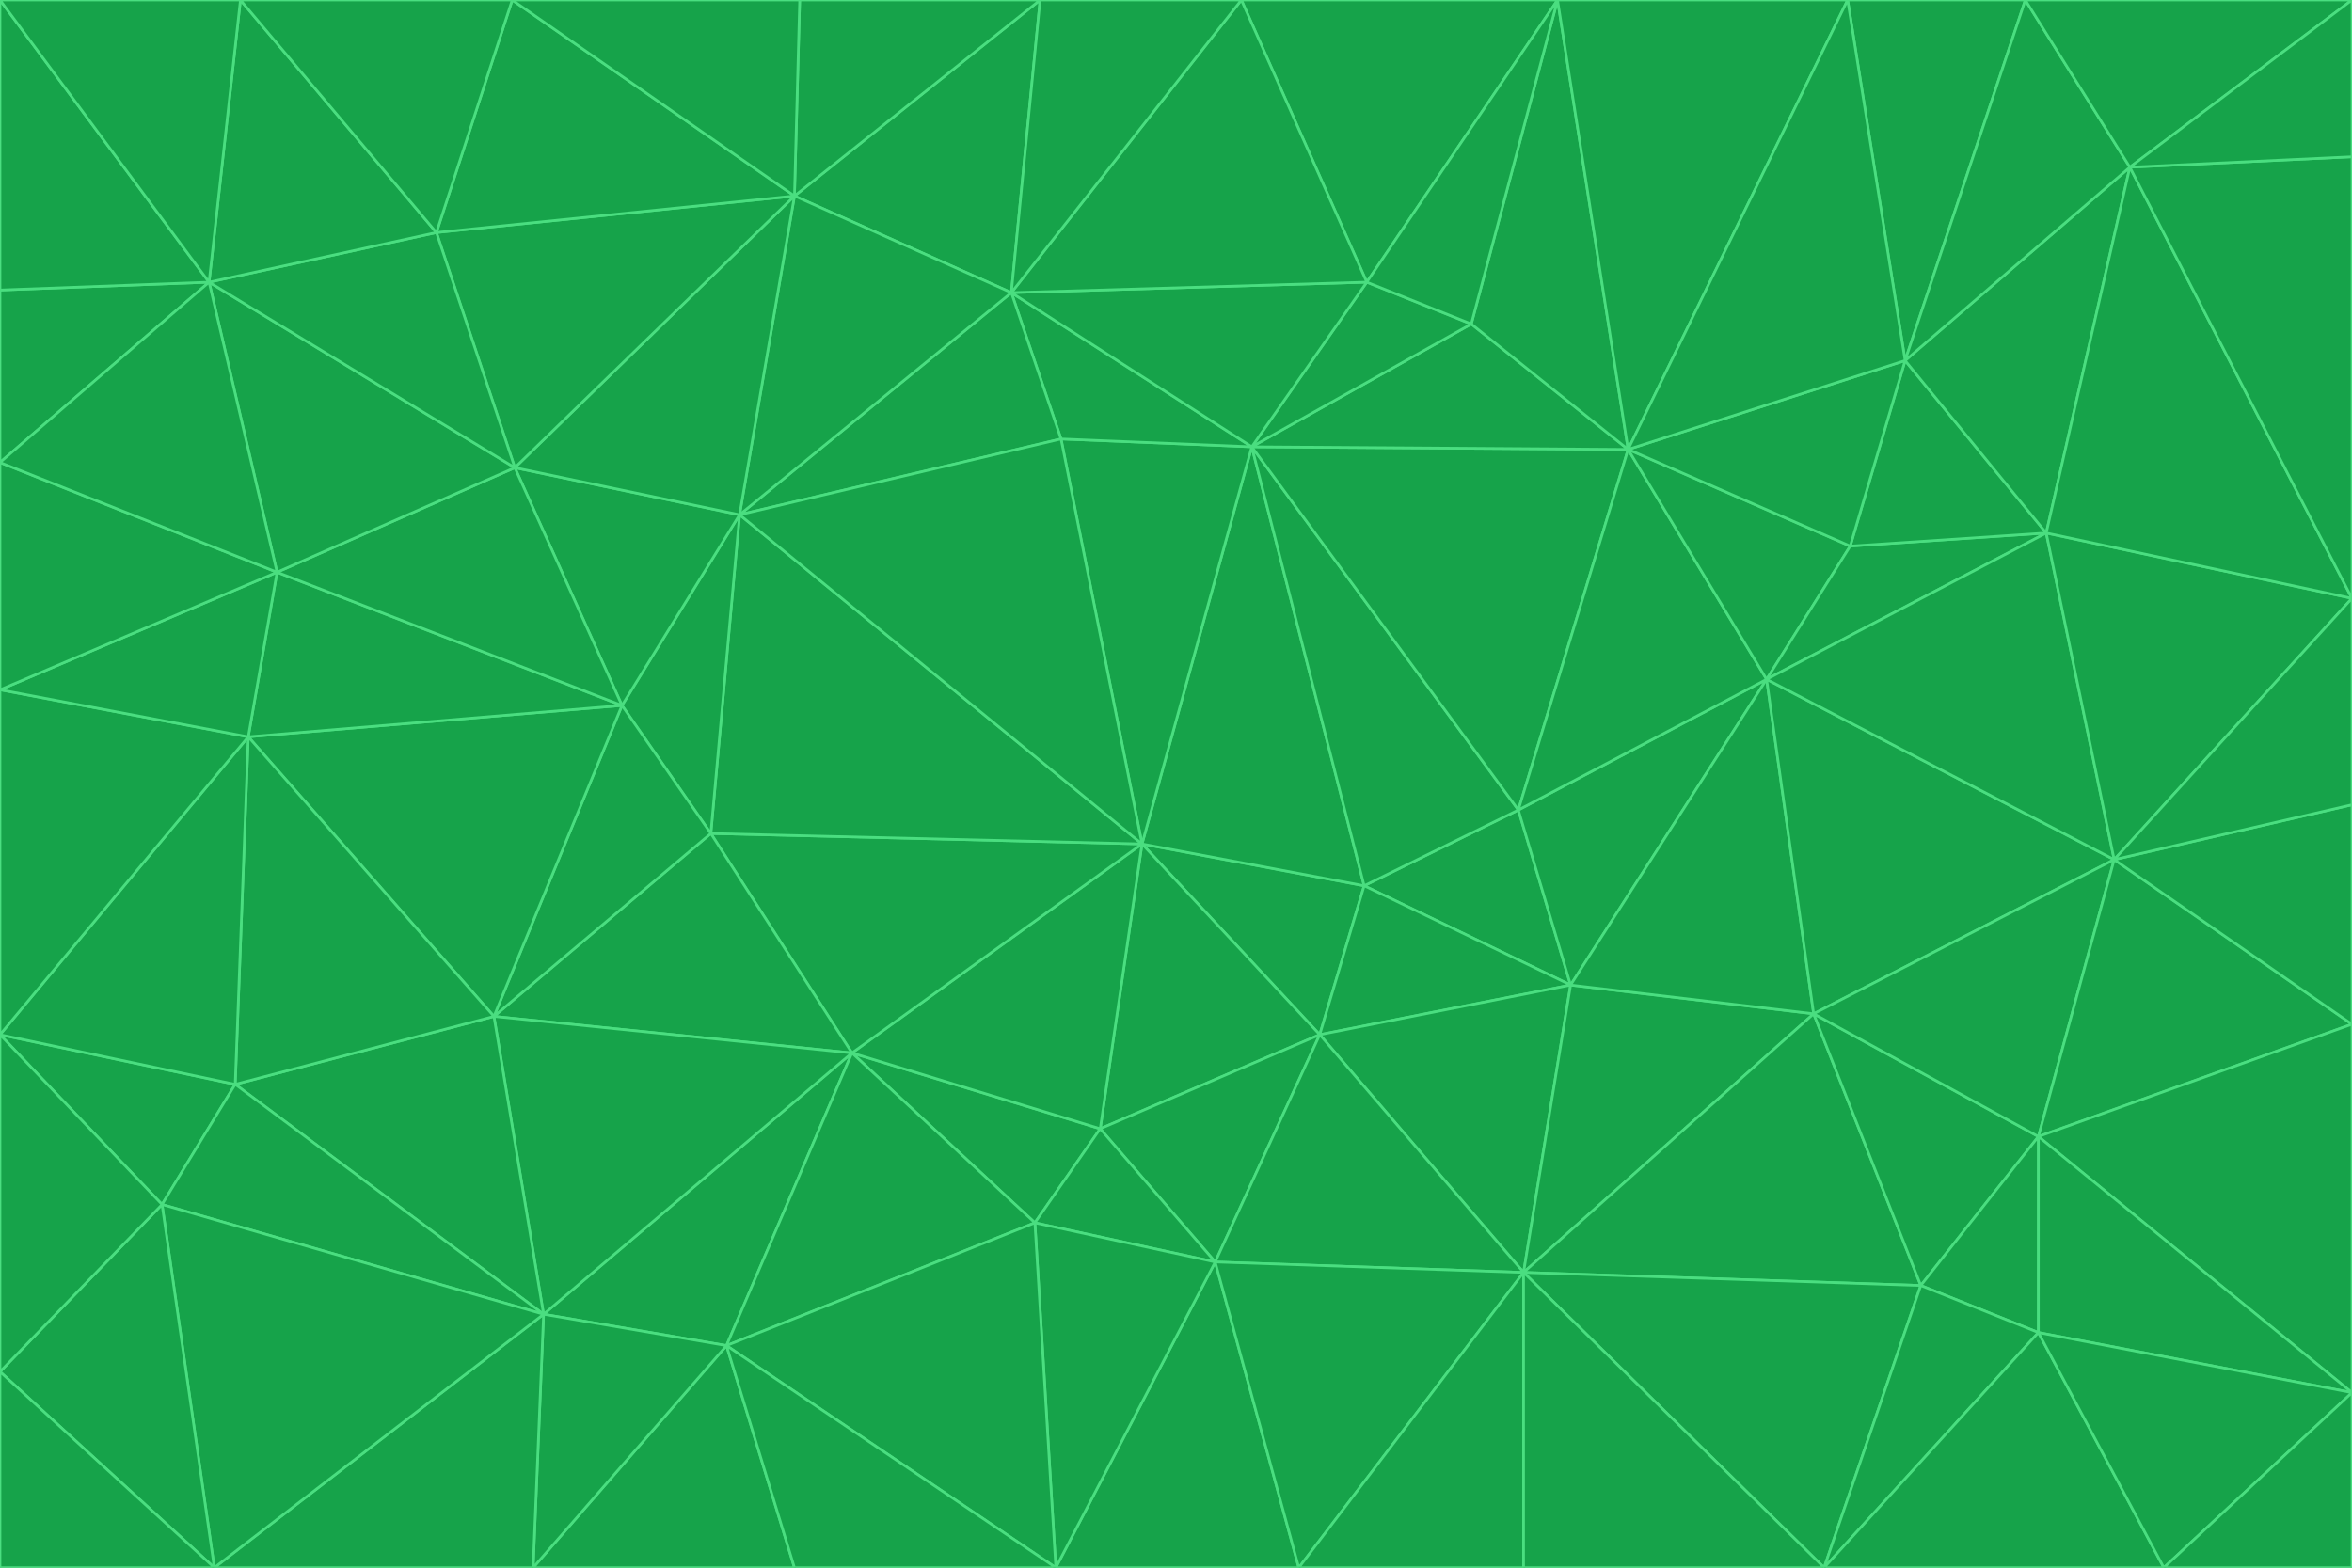 <svg id="visual" viewBox="0 0 900 600" width="900" height="600" xmlns="http://www.w3.org/2000/svg" xmlns:xlink="http://www.w3.org/1999/xlink" version="1.1"><g stroke-width="1" stroke-linejoin="bevel"><path d="M437 323L505 396L522 339Z" fill="#16a34a" stroke="#4ade80"></path><path d="M437 323L421 432L505 396Z" fill="#16a34a" stroke="#4ade80"></path><path d="M601 377L581 310L522 339Z" fill="#16a34a" stroke="#4ade80"></path><path d="M522 339L479 171L437 323Z" fill="#16a34a" stroke="#4ade80"></path><path d="M421 432L465 483L505 396Z" fill="#16a34a" stroke="#4ade80"></path><path d="M505 396L601 377L522 339Z" fill="#16a34a" stroke="#4ade80"></path><path d="M583 487L601 377L505 396Z" fill="#16a34a" stroke="#4ade80"></path><path d="M326 403L396 468L421 432Z" fill="#16a34a" stroke="#4ade80"></path><path d="M421 432L396 468L465 483Z" fill="#16a34a" stroke="#4ade80"></path><path d="M437 323L326 403L421 432Z" fill="#16a34a" stroke="#4ade80"></path><path d="M465 483L583 487L505 396Z" fill="#16a34a" stroke="#4ade80"></path><path d="M581 310L479 171L522 339Z" fill="#16a34a" stroke="#4ade80"></path><path d="M437 323L272 319L326 403Z" fill="#16a34a" stroke="#4ade80"></path><path d="M479 171L406 168L437 323Z" fill="#16a34a" stroke="#4ade80"></path><path d="M283 197L272 319L437 323Z" fill="#16a34a" stroke="#4ade80"></path><path d="M583 487L694 388L601 377Z" fill="#16a34a" stroke="#4ade80"></path><path d="M601 377L676 260L581 310Z" fill="#16a34a" stroke="#4ade80"></path><path d="M581 310L623 172L479 171Z" fill="#16a34a" stroke="#4ade80"></path><path d="M694 388L676 260L601 377Z" fill="#16a34a" stroke="#4ade80"></path><path d="M676 260L623 172L581 310Z" fill="#16a34a" stroke="#4ade80"></path><path d="M479 171L387 112L406 168Z" fill="#16a34a" stroke="#4ade80"></path><path d="M404 600L497 600L465 483Z" fill="#16a34a" stroke="#4ade80"></path><path d="M465 483L497 600L583 487Z" fill="#16a34a" stroke="#4ade80"></path><path d="M583 487L735 492L694 388Z" fill="#16a34a" stroke="#4ade80"></path><path d="M404 600L465 483L396 468Z" fill="#16a34a" stroke="#4ade80"></path><path d="M623 172L563 124L479 171Z" fill="#16a34a" stroke="#4ade80"></path><path d="M387 112L283 197L406 168Z" fill="#16a34a" stroke="#4ade80"></path><path d="M406 168L283 197L437 323Z" fill="#16a34a" stroke="#4ade80"></path><path d="M283 197L238 270L272 319Z" fill="#16a34a" stroke="#4ade80"></path><path d="M208 503L278 515L326 403Z" fill="#16a34a" stroke="#4ade80"></path><path d="M563 124L523 108L479 171Z" fill="#16a34a" stroke="#4ade80"></path><path d="M189 389L326 403L272 319Z" fill="#16a34a" stroke="#4ade80"></path><path d="M326 403L278 515L396 468Z" fill="#16a34a" stroke="#4ade80"></path><path d="M278 515L404 600L396 468Z" fill="#16a34a" stroke="#4ade80"></path><path d="M523 108L387 112L479 171Z" fill="#16a34a" stroke="#4ade80"></path><path d="M497 600L583 600L583 487Z" fill="#16a34a" stroke="#4ade80"></path><path d="M676 260L708 209L623 172Z" fill="#16a34a" stroke="#4ade80"></path><path d="M623 172L596 0L563 124Z" fill="#16a34a" stroke="#4ade80"></path><path d="M783 204L708 209L676 260Z" fill="#16a34a" stroke="#4ade80"></path><path d="M238 270L189 389L272 319Z" fill="#16a34a" stroke="#4ade80"></path><path d="M698 600L735 492L583 487Z" fill="#16a34a" stroke="#4ade80"></path><path d="M694 388L809 329L676 260Z" fill="#16a34a" stroke="#4ade80"></path><path d="M204 600L304 600L278 515Z" fill="#16a34a" stroke="#4ade80"></path><path d="M278 515L304 600L404 600Z" fill="#16a34a" stroke="#4ade80"></path><path d="M189 389L208 503L326 403Z" fill="#16a34a" stroke="#4ade80"></path><path d="M735 492L780 435L694 388Z" fill="#16a34a" stroke="#4ade80"></path><path d="M398 0L304 75L387 112Z" fill="#16a34a" stroke="#4ade80"></path><path d="M387 112L304 75L283 197Z" fill="#16a34a" stroke="#4ade80"></path><path d="M283 197L197 179L238 270Z" fill="#16a34a" stroke="#4ade80"></path><path d="M238 270L95 282L189 389Z" fill="#16a34a" stroke="#4ade80"></path><path d="M304 75L197 179L283 197Z" fill="#16a34a" stroke="#4ade80"></path><path d="M583 600L698 600L583 487Z" fill="#16a34a" stroke="#4ade80"></path><path d="M735 492L780 510L780 435Z" fill="#16a34a" stroke="#4ade80"></path><path d="M783 204L729 138L708 209Z" fill="#16a34a" stroke="#4ade80"></path><path d="M708 209L729 138L623 172Z" fill="#16a34a" stroke="#4ade80"></path><path d="M596 0L475 0L523 108Z" fill="#16a34a" stroke="#4ade80"></path><path d="M523 108L475 0L387 112Z" fill="#16a34a" stroke="#4ade80"></path><path d="M780 435L809 329L694 388Z" fill="#16a34a" stroke="#4ade80"></path><path d="M698 600L780 510L735 492Z" fill="#16a34a" stroke="#4ade80"></path><path d="M780 435L900 392L809 329Z" fill="#16a34a" stroke="#4ade80"></path><path d="M809 329L783 204L676 260Z" fill="#16a34a" stroke="#4ade80"></path><path d="M596 0L523 108L563 124Z" fill="#16a34a" stroke="#4ade80"></path><path d="M475 0L398 0L387 112Z" fill="#16a34a" stroke="#4ade80"></path><path d="M208 503L204 600L278 515Z" fill="#16a34a" stroke="#4ade80"></path><path d="M82 600L204 600L208 503Z" fill="#16a34a" stroke="#4ade80"></path><path d="M707 0L596 0L623 172Z" fill="#16a34a" stroke="#4ade80"></path><path d="M106 219L95 282L238 270Z" fill="#16a34a" stroke="#4ade80"></path><path d="M189 389L90 415L208 503Z" fill="#16a34a" stroke="#4ade80"></path><path d="M95 282L90 415L189 389Z" fill="#16a34a" stroke="#4ade80"></path><path d="M197 179L106 219L238 270Z" fill="#16a34a" stroke="#4ade80"></path><path d="M80 108L106 219L197 179Z" fill="#16a34a" stroke="#4ade80"></path><path d="M167 89L197 179L304 75Z" fill="#16a34a" stroke="#4ade80"></path><path d="M398 0L306 0L304 75Z" fill="#16a34a" stroke="#4ade80"></path><path d="M196 0L167 89L304 75Z" fill="#16a34a" stroke="#4ade80"></path><path d="M775 0L707 0L729 138Z" fill="#16a34a" stroke="#4ade80"></path><path d="M729 138L707 0L623 172Z" fill="#16a34a" stroke="#4ade80"></path><path d="M0 396L62 461L90 415Z" fill="#16a34a" stroke="#4ade80"></path><path d="M90 415L62 461L208 503Z" fill="#16a34a" stroke="#4ade80"></path><path d="M0 396L90 415L95 282Z" fill="#16a34a" stroke="#4ade80"></path><path d="M900 533L900 392L780 435Z" fill="#16a34a" stroke="#4ade80"></path><path d="M809 329L900 229L783 204Z" fill="#16a34a" stroke="#4ade80"></path><path d="M783 204L815 64L729 138Z" fill="#16a34a" stroke="#4ade80"></path><path d="M900 533L780 435L780 510Z" fill="#16a34a" stroke="#4ade80"></path><path d="M900 392L900 308L809 329Z" fill="#16a34a" stroke="#4ade80"></path><path d="M698 600L828 600L780 510Z" fill="#16a34a" stroke="#4ade80"></path><path d="M900 308L900 229L809 329Z" fill="#16a34a" stroke="#4ade80"></path><path d="M900 229L815 64L783 204Z" fill="#16a34a" stroke="#4ade80"></path><path d="M306 0L196 0L304 75Z" fill="#16a34a" stroke="#4ade80"></path><path d="M167 89L80 108L197 179Z" fill="#16a34a" stroke="#4ade80"></path><path d="M828 600L900 533L780 510Z" fill="#16a34a" stroke="#4ade80"></path><path d="M62 461L82 600L208 503Z" fill="#16a34a" stroke="#4ade80"></path><path d="M815 64L775 0L729 138Z" fill="#16a34a" stroke="#4ade80"></path><path d="M92 0L80 108L167 89Z" fill="#16a34a" stroke="#4ade80"></path><path d="M0 264L0 396L95 282Z" fill="#16a34a" stroke="#4ade80"></path><path d="M0 264L95 282L106 219Z" fill="#16a34a" stroke="#4ade80"></path><path d="M62 461L0 525L82 600Z" fill="#16a34a" stroke="#4ade80"></path><path d="M0 177L0 264L106 219Z" fill="#16a34a" stroke="#4ade80"></path><path d="M828 600L900 600L900 533Z" fill="#16a34a" stroke="#4ade80"></path><path d="M0 396L0 525L62 461Z" fill="#16a34a" stroke="#4ade80"></path><path d="M0 111L0 177L80 108Z" fill="#16a34a" stroke="#4ade80"></path><path d="M80 108L0 177L106 219Z" fill="#16a34a" stroke="#4ade80"></path><path d="M900 229L900 60L815 64Z" fill="#16a34a" stroke="#4ade80"></path><path d="M815 64L900 0L775 0Z" fill="#16a34a" stroke="#4ade80"></path><path d="M196 0L92 0L167 89Z" fill="#16a34a" stroke="#4ade80"></path><path d="M0 525L0 600L82 600Z" fill="#16a34a" stroke="#4ade80"></path><path d="M0 0L0 111L80 108Z" fill="#16a34a" stroke="#4ade80"></path><path d="M900 60L900 0L815 64Z" fill="#16a34a" stroke="#4ade80"></path><path d="M92 0L0 0L80 108Z" fill="#16a34a" stroke="#4ade80"></path></g></svg>